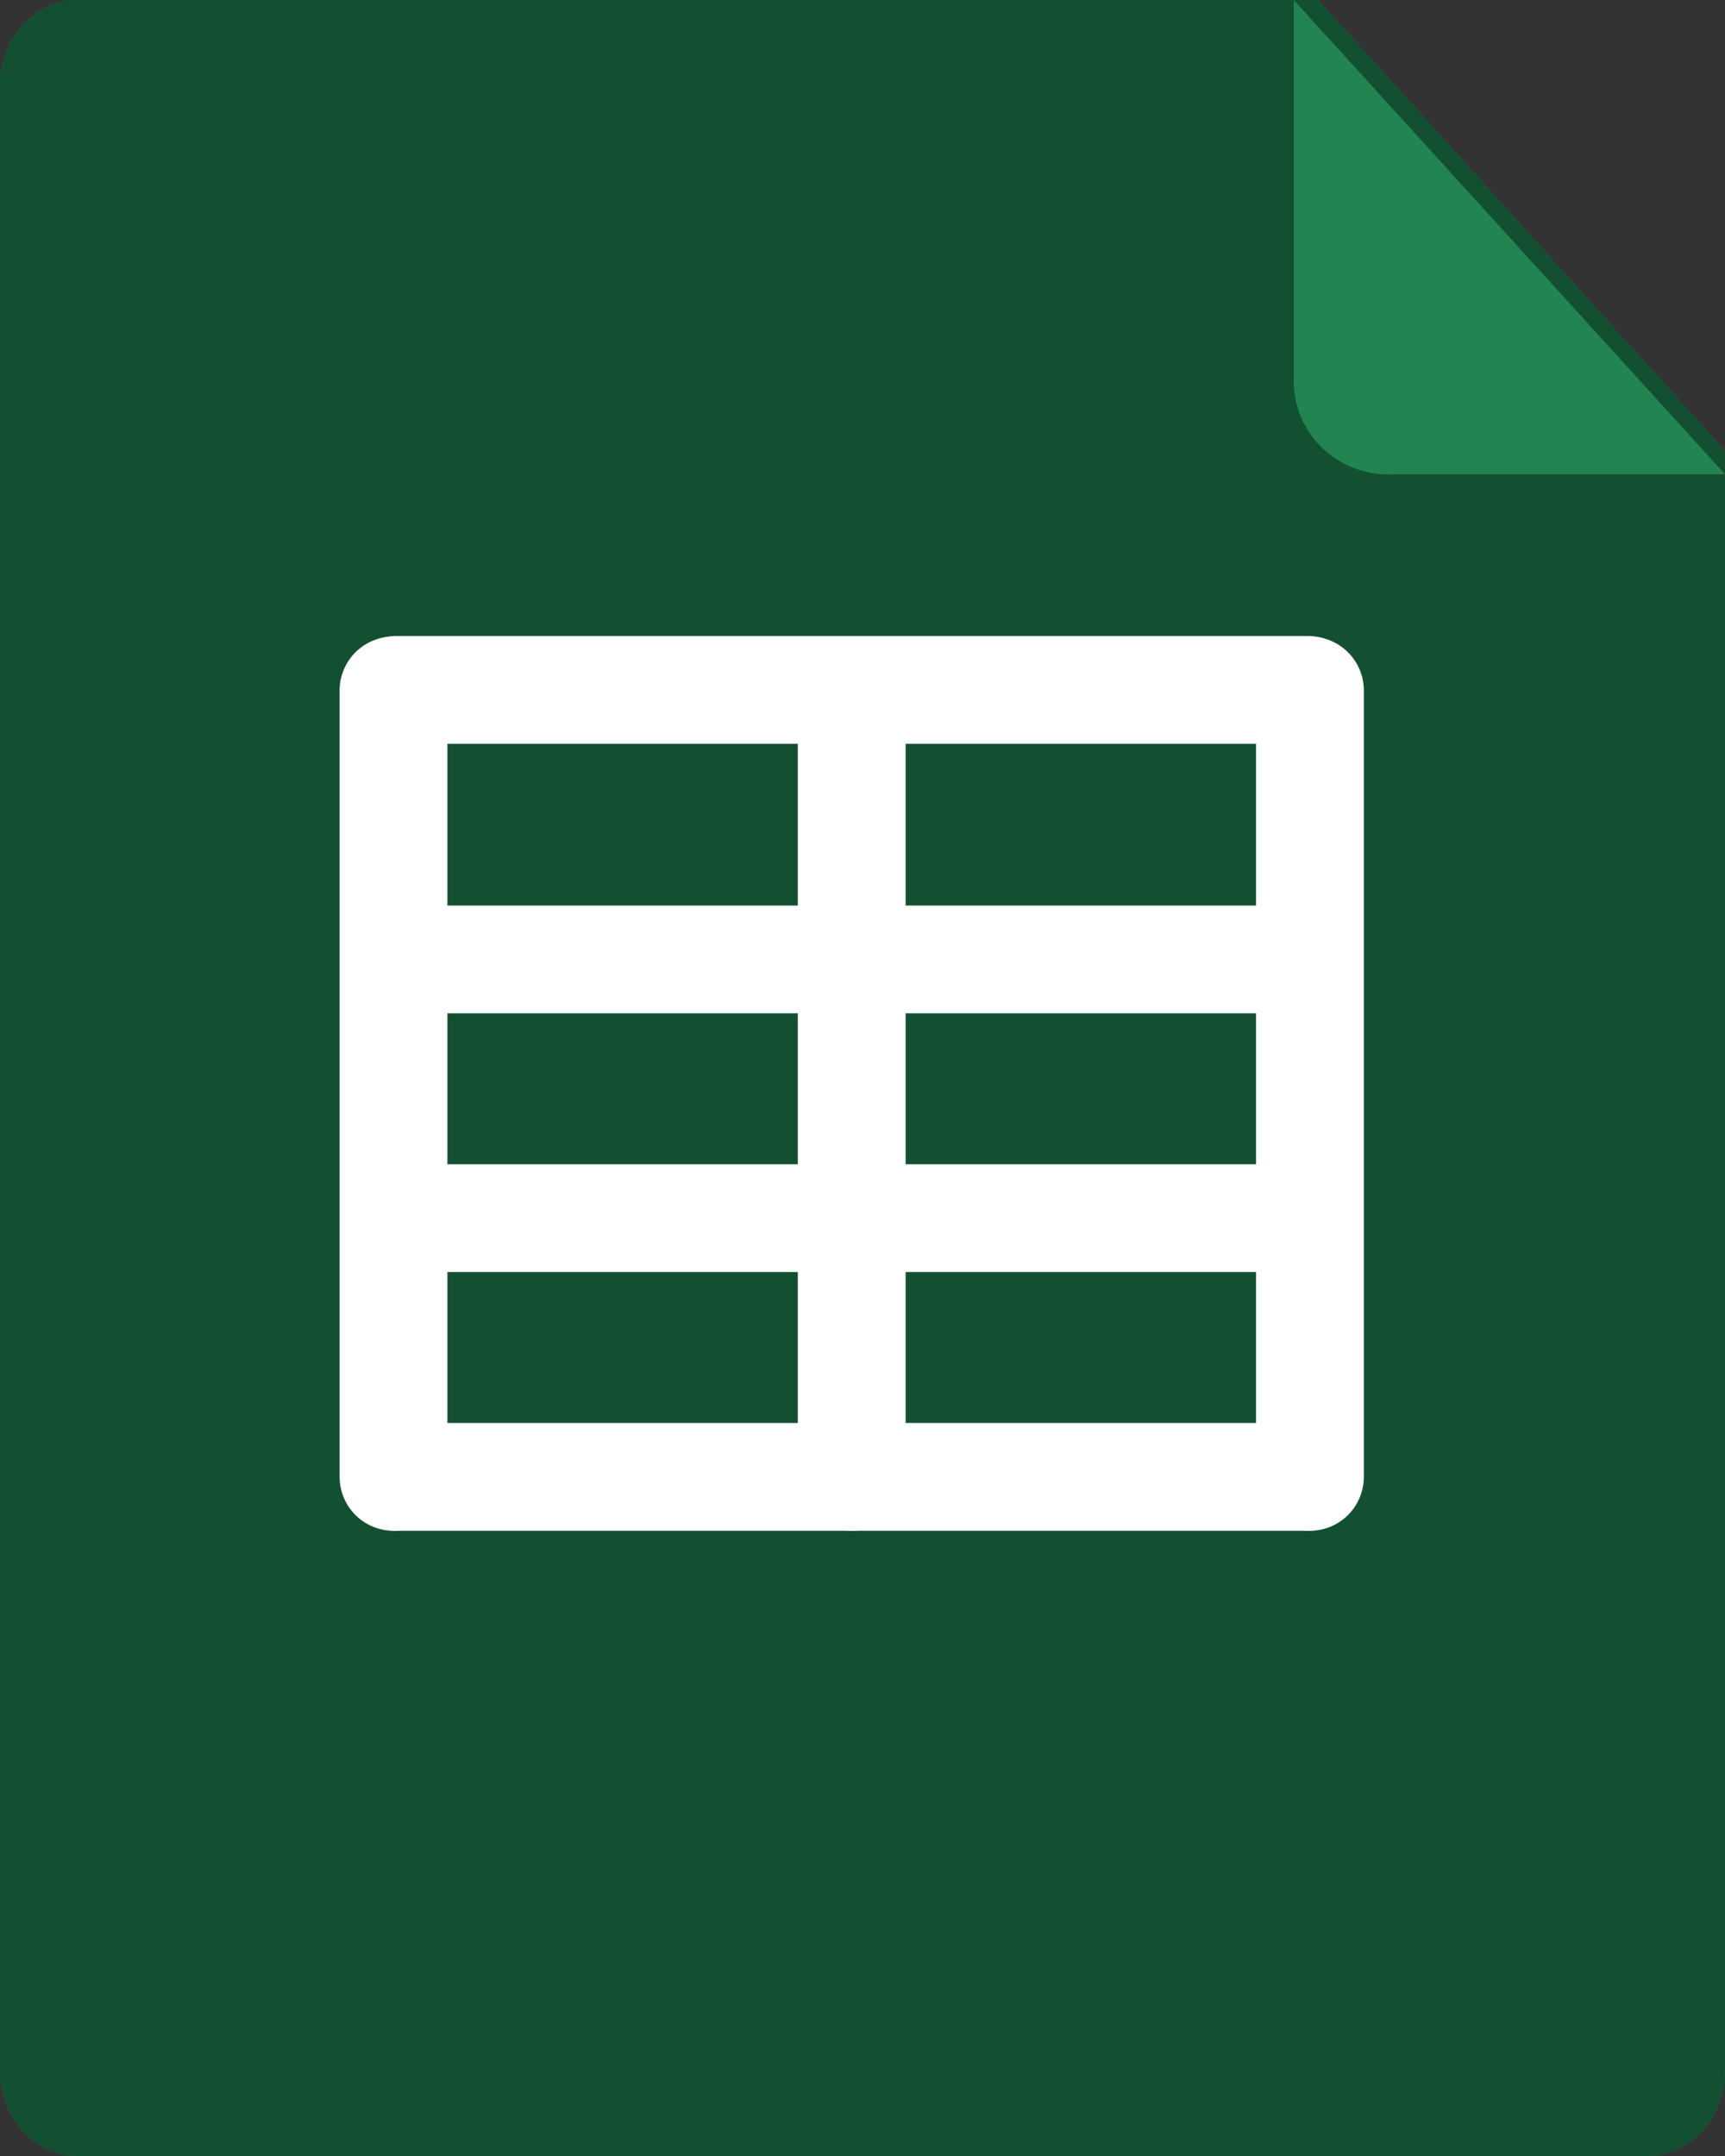 <?xml version="1.0" encoding="UTF-8" standalone="no"?>
<svg width="32px" height="40px" viewBox="0 0 32 40" version="1.1" xmlns="http://www.w3.org/2000/svg" xmlns:xlink="http://www.w3.org/1999/xlink" xmlns:sketch="http://www.bohemiancoding.com/sketch/ns">
    <rect x="0" y="0" width="32" height="40" fill="#333333" stroke="none"/>
    <!-- Generator: Sketch 3.4.4 (17249) - http://www.bohemiancoding.com/sketch -->
    <title>Icon-XLS-Hover</title>
    <desc>Created with Sketch.</desc>
    <defs>
        <path id="path-1" d="M32,38.418 C32,39.292 31.352,40 30.551,40 L1.451,40 C0.649,40 0,39.292 0,38.418 L0,1.581 C0,0.707 0.649,0 1.451,0 L24.451,0 L32,8.365 L32,38.418 Z"></path>
    </defs>
    <g id="Page-1" stroke="none" stroke-width="1" fill="none" fill-rule="evenodd" sketch:type="MSPage">
        <g id="Icon-XLS-Hover" sketch:type="MSLayerGroup">
            <g id="Shape">
                <use fill="#26A162" sketch:type="MSShapeGroup" xlink:href="#path-1"></use>
                <use fill-opacity="0.5" fill="#000000" xlink:href="#path-1"></use>
            </g>
            <path d="M24,0 L24,7.071 C24,7.09 24,7.108 24.001,7.126 C24.031,8.08 24.837,8.829 25.801,8.799 L32,8.799 L24,0 Z" id="Path-18" fill="#218451" sketch:type="MSShapeGroup"></path>
            <path d="M7.352,17.8 L24.263,17.8" id="Line" stroke="#FFFFFF" stroke-width="2" stroke-linecap="round" stroke-linejoin="round" sketch:type="MSShapeGroup"></path>
            <path d="M7.352,22.6 L24.263,22.6" id="Line" stroke="#FFFFFF" stroke-width="2" stroke-linecap="round" stroke-linejoin="round" sketch:type="MSShapeGroup"></path>
            <path d="M7.352,27.4 L24.263,27.4" id="Line" stroke="#FFFFFF" stroke-width="2" stroke-linecap="round" stroke-linejoin="round" sketch:type="MSShapeGroup"></path>
            <path d="M7.352,12.8 L24.263,12.8" id="Line" stroke="#FFFFFF" stroke-width="2" stroke-linecap="round" stroke-linejoin="round" sketch:type="MSShapeGroup"></path>
            <path d="M7.3,12.81 L7.3,27.4" id="Line" stroke="#FFFFFF" stroke-width="2" stroke-linecap="round" stroke-linejoin="round" sketch:type="MSShapeGroup"></path>
            <path d="M24.3,12.81 L24.3,27.4" id="Line" stroke="#FFFFFF" stroke-width="2" stroke-linecap="round" stroke-linejoin="round" sketch:type="MSShapeGroup"></path>
            <path d="M15.8,12.81 L15.8,27.4" id="Line" stroke="#FFFFFF" stroke-width="2" stroke-linecap="round" stroke-linejoin="round" sketch:type="MSShapeGroup"></path>
        </g>
    </g>
</svg>
